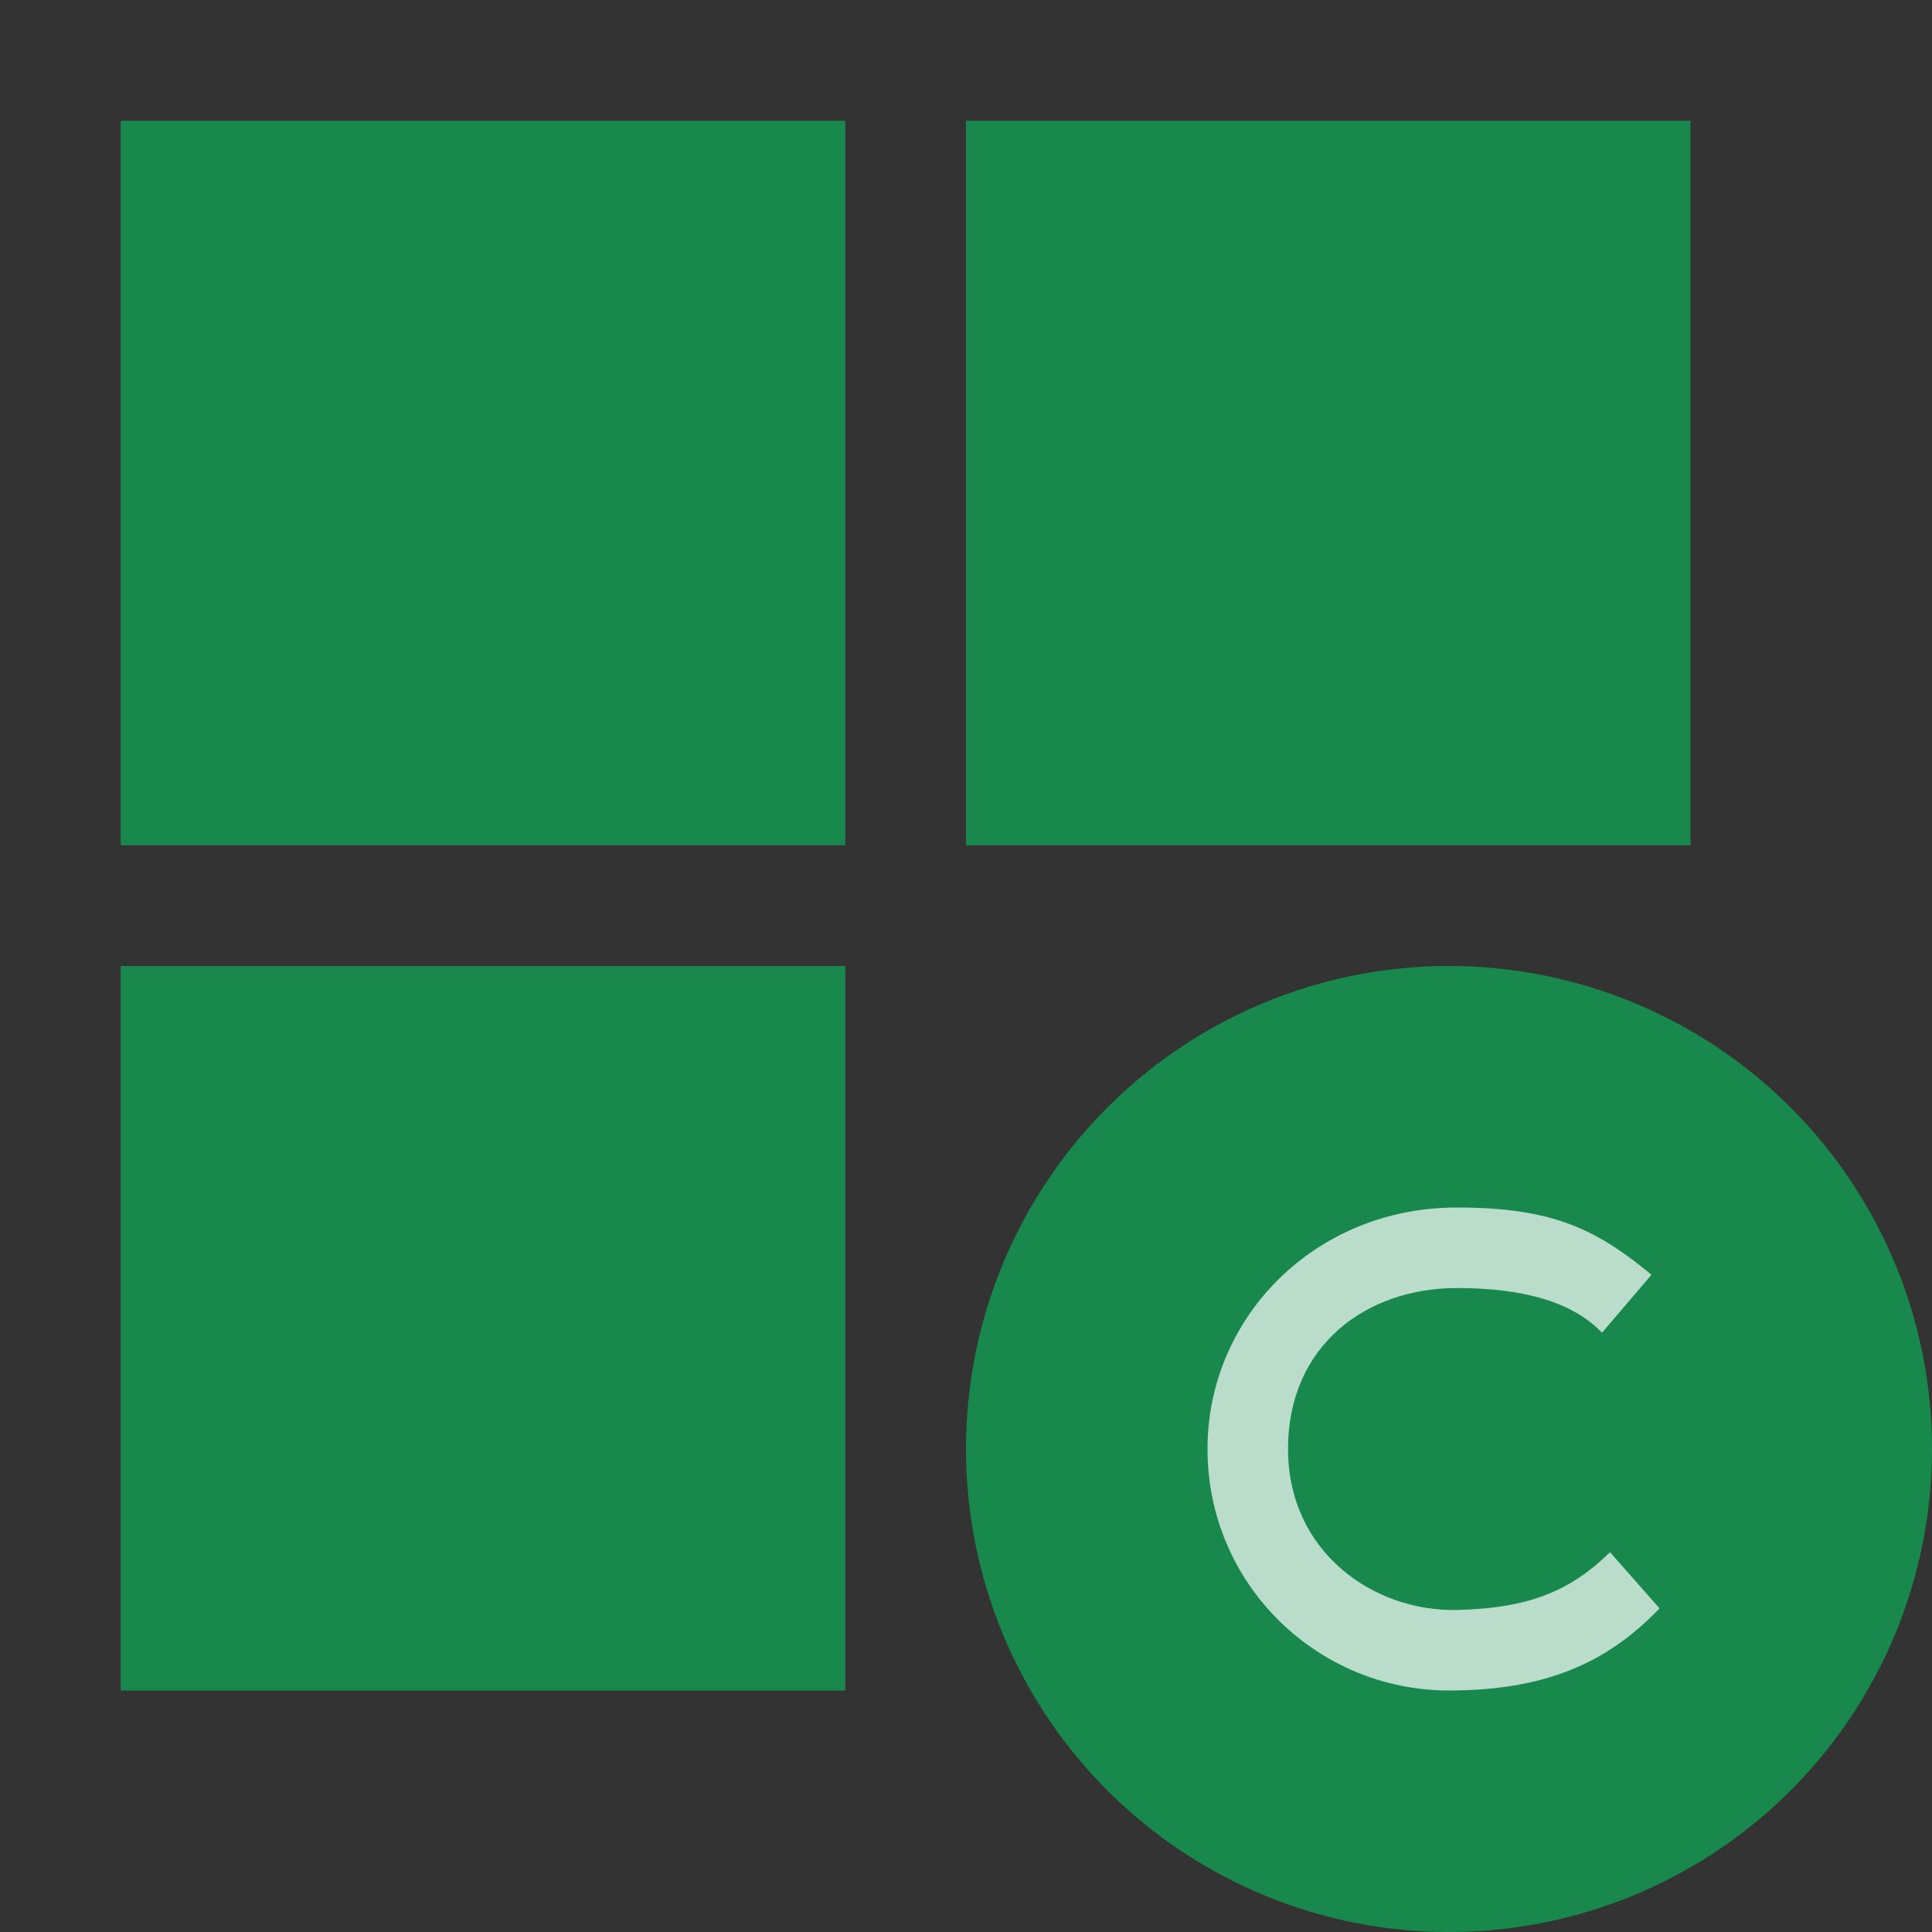 <svg xmlns="http://www.w3.org/2000/svg" width="16" height="16" viewBox="0 0 16 16">
    <rect x="0" y="0" width="16" height="16" fill="#333333" stroke="none"/>
    <rect id="frame" width="16"
          height="16" fill="none"/>
    <g fill="none" fill-rule="evenodd">
    <path fill="rgb(7, 193, 96)" fill-opacity=".6"
          d="M16 12a4 4 0 1 1-8 0 4 4 0 0 1 8 0"/>
    <path fill="rgb(7, 193, 96)"
          fill-opacity=".6"
          d="M1 1h6v6H1z"/>
    <path
            fill="rgb(7, 193, 96)" fill-opacity=".6" d="M8 1h6v6H8z"/>
    <path fill="rgb(7, 193, 96)" fill-opacity=".6"
          d="M1 8h6v6H1z"/>
    <path fill="white"
          fill-opacity=".7"
          d="M13.333 12.855c-.313.306-.648.464-1.266.478-.693.015-1.4-.48-1.4-1.333 0-.858.647-1.333 1.4-1.333.565 0 .965.123 1.2.37l.41-.48C13.22 10.18 12.86 10 12.065 10 10.893 10 10 10.906 10 12c0 1.122.91 2 2.001 2 .86 0 1.348-.271 1.743-.68l-.41-.465z"/>
    </g>
</svg>